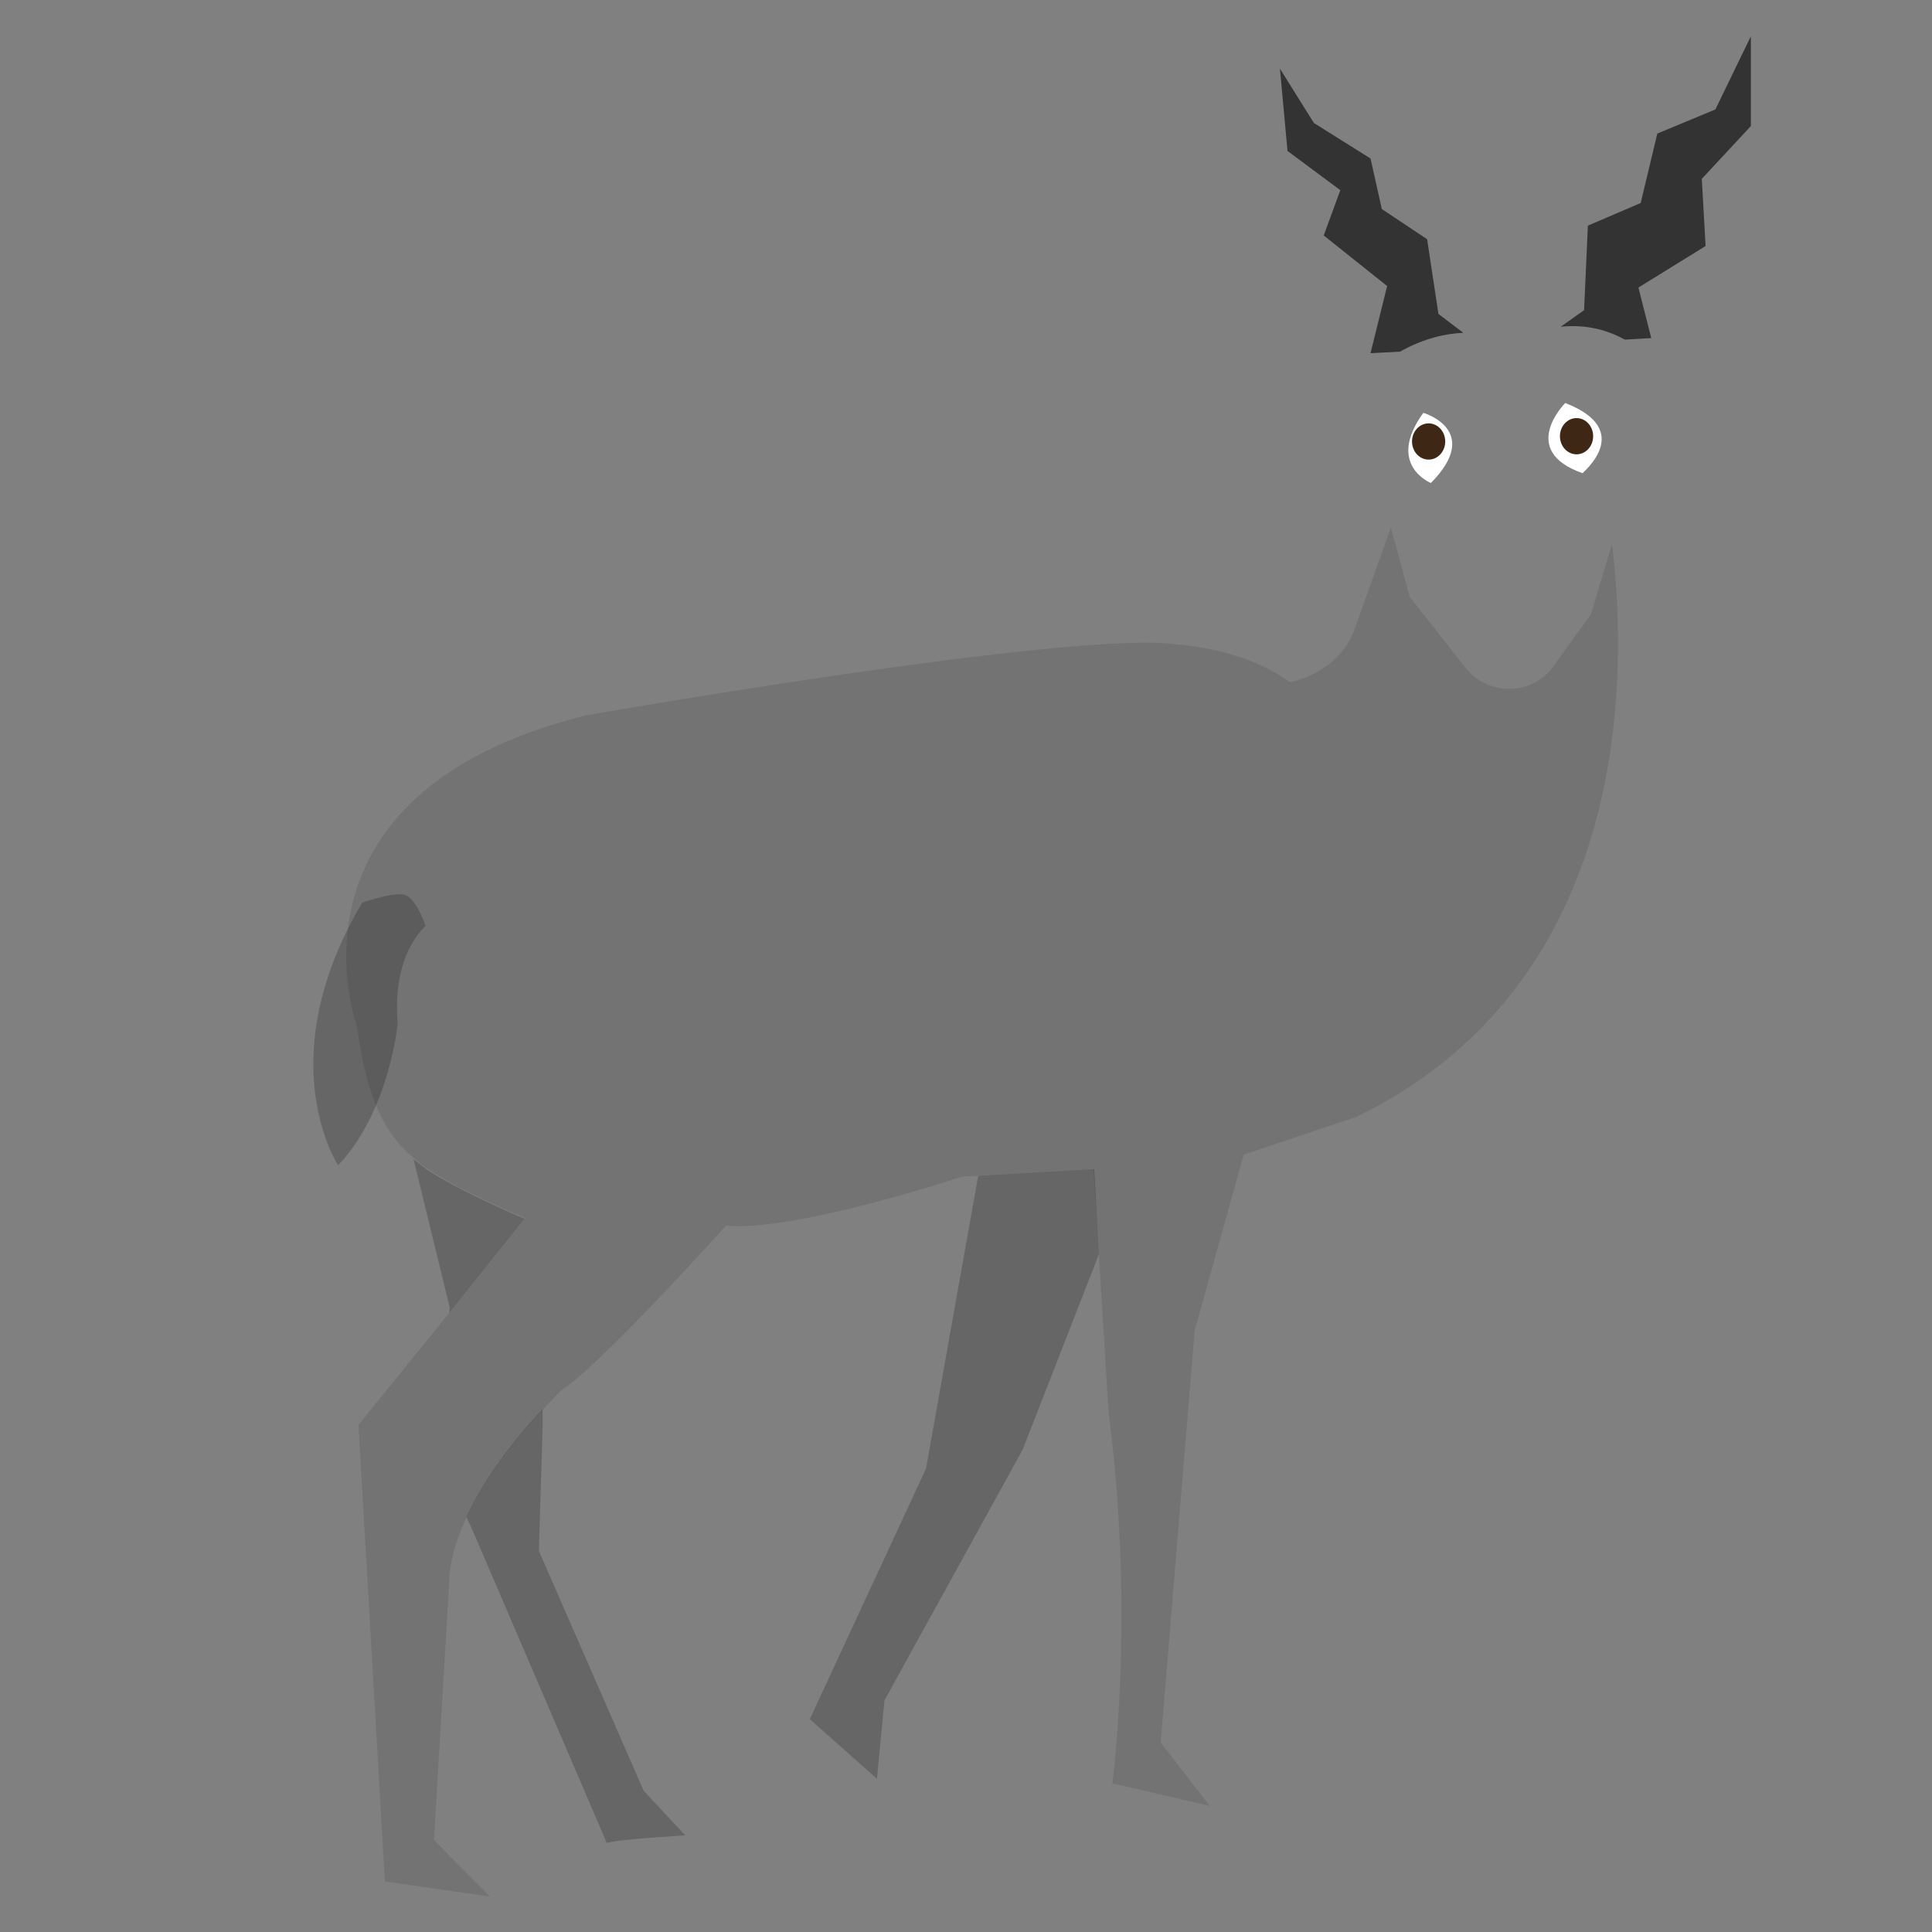 <?xml version="1.0" encoding="utf-8"?>
<!-- Generator: Adobe Illustrator 22.1.0, SVG Export Plug-In . SVG Version: 6.00 Build 0)  -->
<svg version="1.1" id="Layer_1" xmlns="http://www.w3.org/2000/svg" xmlns:xlink="http://www.w3.org/1999/xlink" x="0px" y="0px"
	 viewBox="0 0 256 256" style="enable-background:new 0 0 256 256;" xml:space="preserve">
<rect x="0" y="0" width="256" height="256" fill="#808080" stroke="none"/>
<g style="opacity:0;">
	<path style="fill:#7A5034;" d="M59.5,174l0.1-0.7l-4.8-19.7c0.6,0.5,1.2,0.9,1.8,1.4c4.4,2.9,12.9,6.5,12.9,6.5L59.5,174z"/>
	<path style="fill:#7A5034;" d="M90.8,243.2c0,0-8.9,0.5-10.4,1l-17.9-41.7l-0.7-1.5c2.7-5.9,7.3-11.3,10.1-14.3l0,1.4l0,1.1
		l-0.5,16.3l13.9,31.8L90.8,243.2z"/>
	<path style="fill:#7A5034;" d="M145.6,166.2c-0.7,1.9-1.2,3.1-1.2,3.1l-8.9,22.8l-18.3,33.2l-1,10.4l-8.9-7.9l15.4-33.2l6.9-38.7
		l0-0.1l15.4-0.9L145.6,166.2z"/>
	<path style="fill:#7A5034;" d="M179.7,148l-14.9,5l-6.5,23.3l-4.5,54.6l6.5,8.4l-12.9-3c0,0,3-22.3-0.5-49.1l-1.3-21l-0.7-11.3
		l-15.4,0.9l-2,0.1c0,0-22.3,7.4-31.3,6.5c0,0-16.4,18.3-21.8,21.8c0,0-1,1-2.5,2.6c-2.8,3-7.4,8.4-10.1,14.3c-1.4,3-2.3,6-2.3,9
		l-2,33.7l7.4,7.5l-13.9-2l-3.5-60.5L59.5,174l10.1-12.6c0,0-8.5-3.5-12.9-6.5c-0.6-0.4-1.3-0.9-1.8-1.4c-4-3.3-6.3-7.9-7.6-17.5
		c0,0-11.4-30.8,30.3-41.2c0,0,65-11.4,78.4-9.4c0,0,8.9,0.5,14.9,5c0,0,6-1,8.4-6.5l5-14l2.5,9.2l7.4,9.4c3,3.8,8.9,3.7,11.7-0.3
		l4.9-6.8l2.8-9.3C215.1,84.4,218.5,129.2,179.7,148z"/>
	<path style="fill:#7A5034;" d="M56.4,122.7c0,0-4.5,3.6-3.7,12.9c0,0-1.1,11.7-7.9,18.8c0,0-9.2-13.9,3.2-34.8c0,0,4.3-1.5,5.7-1
		C55.2,119.1,56.4,122.7,56.4,122.7z"/>
	<path style="fill:#7A5034;" d="M193.1,67.7c0,0,4.9,3.3,10.8-0.7"/>
	<path style="fill:#7A5034;" d="M232,16.7l-6.5,7l0.5,8.9l-8.9,5.5l1.7,6.7l-3.5,0.2c-2-1.1-4.9-2.1-8.5-1.7l3.1-2.2l0.5-11.2l7-3
		l2.2-9.2l7.7-3.2l4.7-9.7V16.7z"/>
	<path style="fill:#7A5034;" d="M193.9,44.1c-2.3,0.1-5.2,0.7-8.4,2.5l-3.9,0.2l2.2-8.9l-8.4-6.7l2.2-6l-7-5.2l-1-10.9l4.5,7.2
		l7.5,4.7l1.5,6.7l6,4l1.5,9.9L193.9,44.1z"/>
	<path style="fill:#7A5034;" d="M242.2,33.5l-9.4,18.2l-15.8,8.2l-3.7,12.3l-2.8,9.3l-4.9,6.8c-2.9,4-8.7,4.1-11.7,0.3l-7.4-9.4
		l-2.5-9.2l-3.4-12.4L167.9,54l-11.1-19.3l15.8,5.9l10.5,7.6c0.8-0.6,1.7-1.2,2.5-1.6c3.2-1.8,6-2.4,8.4-2.5
		c3.8-0.1,6.2,1.2,6.2,1.2c2.5-1.2,4.7-1.8,6.7-2c3.6-0.3,6.5,0.6,8.5,1.7c2.3,1.2,3.5,2.6,3.5,2.6l7.6-9.9L242.2,33.5z"/>
</g>
<g>
	<g>
		<path style="fill:#FFFFFF;" d="M207.4,53.4c0,0-6.3,6.3,2.3,9.3C209.7,62.6,216.7,57,207.4,53.4z"/>
		<path style="fill:#FFFFFF;" d="M188.6,54.7c0,0,7.9,2.3,1,9.3C189.6,64,183.6,61.6,188.6,54.7z"/>
		<ellipse style="fill:#3F2716;" cx="208.9" cy="57.8" rx="2.2" ry="2.4"/>
		<ellipse style="fill:#3F2716;" cx="189.3" cy="58.5" rx="2.2" ry="2.4"/>
	</g>
	<path style="opacity:0.2;" d="M59.5,174l0.1-0.7l-4.8-19.7c0.6,0.5,1.2,0.9,1.8,1.4c4.4,2.9,12.9,6.5,12.9,6.5L59.5,174z"/>
	<path style="opacity:0.2;" d="M90.8,243.2c0,0-8.9,0.5-10.4,1l-17.9-41.7l-0.7-1.5c2.7-5.9,7.3-11.3,10.1-14.3l0,1.4l0,1.1
		l-0.5,16.3l13.9,31.8L90.8,243.2z"/>
	<path style="opacity:0.2;" d="M145.6,166.2c-0.7,1.9-1.2,3.1-1.2,3.1l-8.9,22.8l-18.3,33.2l-1,10.4l-8.9-7.9l15.4-33.2l6.9-38.7
		l0-0.1l15.4-0.9L145.6,166.2z"/>
	<path style="opacity:0.2;" d="M56.4,122.7c0,0-4.5,3.6-3.7,12.9c0,0-1.1,11.7-7.9,18.8c0,0-9.2-13.9,3.2-34.8c0,0,4.3-1.5,5.7-1
		C55.2,119.1,56.4,122.7,56.4,122.7z"/>
	<path style="opacity:0.6;" d="M232,16.7l-6.5,7l0.5,8.9l-8.9,5.5l1.7,6.7l-3.5,0.2c-2-1.1-4.9-2.1-8.5-1.7l3.1-2.2l0.5-11.2l7-3
		l2.2-9.2l7.7-3.2l4.7-9.7V16.7z"/>
	<path style="opacity:0.6;" d="M193.9,44.1c-2.3,0.1-5.2,0.7-8.4,2.5l-3.9,0.2l2.2-8.9l-8.4-6.7l2.2-6l-7-5.2l-1-10.9l4.5,7.2
		l7.5,4.7l1.5,6.7l6,4l1.5,9.9L193.9,44.1z"/>
	<path style="opacity:0.1;" d="M179.7,148l-14.9,5l-6.5,23.3l-4.5,54.6l6.5,8.4l-12.9-3c0,0,3-22.3-0.5-49.1l-1.3-21l-0.7-11.3
		l-15.4,0.9l-2,0.1c0,0-22.3,7.4-31.3,6.5c0,0-16.4,18.3-21.8,21.8c0,0-1,1-2.5,2.6c-2.8,3-7.4,8.4-10.1,14.3c-1.4,3-2.3,6-2.3,9
		l-2,33.7l7.4,7.5l-13.9-2l-3.5-60.5L59.5,174l10.1-12.6c0,0-8.5-3.5-12.9-6.5c-0.6-0.4-1.3-0.9-1.8-1.4c-4-3.3-6.3-7.9-7.6-17.5
		c0,0-11.4-30.8,30.3-41.2c0,0,65-11.4,78.4-9.4c0,0,8.9,0.5,14.9,5c0,0,6-1,8.4-6.5l5-14l2.5,9.2l7.4,9.4c3,3.8,8.9,3.7,11.7-0.3
		l4.9-6.8l2.8-9.3C215.1,84.4,218.5,129.2,179.7,148z"/>
</g>
</svg>
